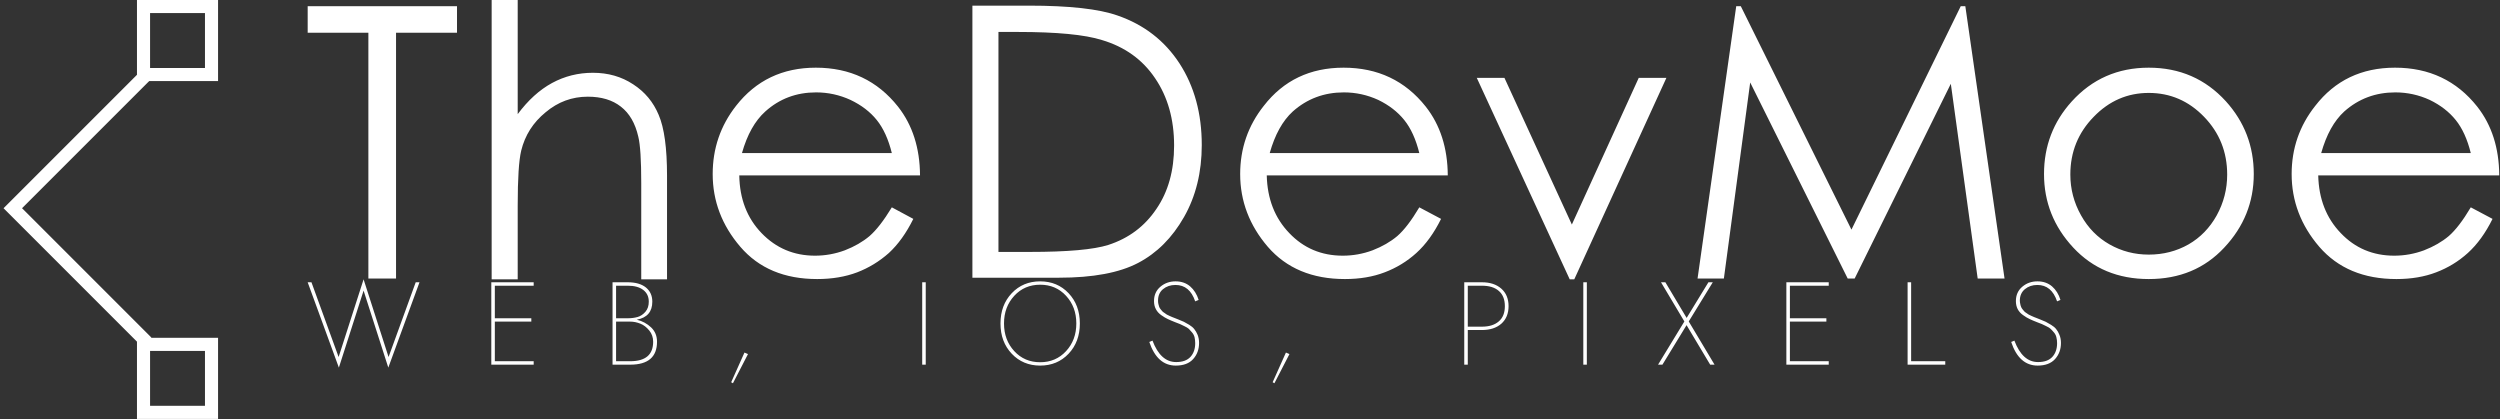 <svg data-v-423bf9ae="" xmlns="http://www.w3.org/2000/svg" viewBox="0 0 537 90" class="iconLeftSlogan"><rect x="0" y="0" width="537" height="90" fill="#333333" stroke="none"/><!----><!----><!----><g data-v-423bf9ae="" id="c4ce36a3-969f-412d-b458-b7e6f6bea20c" fill="white" transform="matrix(5.769,0,0,5.769,64.762,-9.808)"><path d="M2.49 2.92L0.23 2.92L0.23 1.93L5.79 1.93L5.79 2.92L3.52 2.92L3.52 12.07L2.49 12.07L2.49 2.92ZM7.08 12.10L7.08 1.70L8.05 1.70L8.05 5.95L8.05 5.95Q8.63 5.17 9.33 4.79L9.33 4.79L9.33 4.79Q10.03 4.41 10.85 4.41L10.85 4.41L10.85 4.41Q11.70 4.41 12.35 4.84L12.35 4.84L12.35 4.84Q13.00 5.26 13.30 5.98L13.30 5.98L13.30 5.98Q13.61 6.70 13.61 8.24L13.61 8.24L13.61 12.10L12.65 12.10L12.65 8.52L12.65 8.52Q12.65 7.23 12.54 6.79L12.54 6.79L12.54 6.79Q12.37 6.04 11.89 5.67L11.89 5.67L11.89 5.67Q11.42 5.30 10.66 5.30L10.66 5.30L10.66 5.30Q9.78 5.30 9.09 5.88L9.09 5.88L9.09 5.88Q8.39 6.45 8.18 7.31L8.18 7.31L8.18 7.31Q8.05 7.85 8.05 9.35L8.05 9.35L8.05 12.10L7.08 12.10ZM21.98 9.42L21.98 9.42L22.78 9.85L22.78 9.85Q22.39 10.64 21.87 11.12L21.87 11.12L21.87 11.12Q21.34 11.59 20.69 11.84L20.69 11.84L20.69 11.84Q20.03 12.09 19.20 12.09L19.20 12.09L19.20 12.09Q17.37 12.09 16.34 10.89L16.34 10.89L16.34 10.89Q15.31 9.69 15.31 8.18L15.31 8.18L15.31 8.18Q15.31 6.75 16.18 5.64L16.18 5.64L16.18 5.64Q17.29 4.22 19.15 4.22L19.15 4.22L19.15 4.22Q21.06 4.22 22.21 5.67L22.21 5.67L22.21 5.67Q23.02 6.70 23.03 8.23L23.03 8.23L16.30 8.23L16.30 8.23Q16.32 9.54 17.13 10.38L17.13 10.38L17.13 10.38Q17.94 11.22 19.12 11.22L19.12 11.22L19.12 11.22Q19.69 11.22 20.23 11.02L20.23 11.02L20.23 11.02Q20.77 10.81 21.15 10.49L21.15 10.49L21.15 10.49Q21.53 10.16 21.98 9.42ZM16.40 7.40L21.98 7.40L21.98 7.40Q21.79 6.63 21.42 6.17L21.42 6.17L21.42 6.17Q21.05 5.71 20.44 5.42L20.44 5.42L20.44 5.42Q19.83 5.14 19.16 5.14L19.16 5.14L19.16 5.14Q18.06 5.14 17.27 5.85L17.27 5.85L17.27 5.85Q16.69 6.37 16.40 7.40L16.40 7.40ZM28.21 12.04L24.98 12.04L24.98 1.91L27.08 1.91L27.08 1.91Q29.35 1.91 30.39 2.28L30.39 2.28L30.39 2.28Q31.86 2.79 32.69 4.06L32.69 4.06L32.69 4.06Q33.52 5.34 33.52 7.10L33.52 7.10L33.52 7.10Q33.52 8.62 32.86 9.78L32.86 9.78L32.86 9.78Q32.20 10.94 31.15 11.49L31.15 11.49L31.15 11.49Q30.10 12.04 28.21 12.04L28.21 12.04ZM25.95 2.89L25.95 11.08L27.12 11.08L27.12 11.08Q29.22 11.08 30.04 10.82L30.04 10.82L30.04 10.82Q31.18 10.45 31.83 9.48L31.83 9.48L31.83 9.48Q32.49 8.52 32.49 7.12L32.49 7.12L32.49 7.12Q32.49 5.65 31.78 4.61L31.78 4.61L31.78 4.61Q31.08 3.57 29.80 3.19L29.80 3.19L29.80 3.19Q28.85 2.89 26.67 2.89L26.67 2.89L25.95 2.89ZM41.62 9.42L41.62 9.42L42.43 9.85L42.43 9.85Q42.04 10.64 41.51 11.12L41.51 11.12L41.51 11.12Q40.99 11.59 40.33 11.84L40.33 11.84L40.33 11.84Q39.68 12.09 38.85 12.09L38.85 12.09L38.85 12.09Q37.02 12.09 35.98 10.89L35.98 10.89L35.98 10.89Q34.95 9.69 34.95 8.18L34.95 8.18L34.95 8.18Q34.95 6.75 35.83 5.64L35.83 5.64L35.83 5.64Q36.93 4.22 38.80 4.22L38.80 4.22L38.80 4.22Q40.71 4.22 41.86 5.67L41.86 5.67L41.86 5.67Q42.67 6.70 42.68 8.23L42.68 8.23L35.94 8.23L35.94 8.23Q35.97 9.54 36.78 10.38L36.78 10.38L36.78 10.38Q37.58 11.22 38.77 11.22L38.77 11.22L38.77 11.22Q39.34 11.22 39.88 11.02L39.88 11.02L39.88 11.02Q40.42 10.81 40.80 10.49L40.80 10.49L40.80 10.49Q41.18 10.16 41.62 9.42ZM36.05 7.40L41.62 7.40L41.62 7.40Q41.43 6.63 41.06 6.17L41.06 6.17L41.06 6.17Q40.69 5.71 40.09 5.42L40.09 5.42L40.09 5.42Q39.48 5.14 38.81 5.14L38.81 5.14L38.81 5.14Q37.71 5.14 36.91 5.85L36.91 5.85L36.91 5.85Q36.34 6.37 36.05 7.40L36.05 7.40ZM47.22 12.10L43.76 4.60L44.79 4.60L47.30 10.06L49.79 4.60L50.82 4.60L47.39 12.10L47.22 12.10ZM52.96 12.07L51.98 12.07L53.42 1.93L53.59 1.93L57.71 10.25L61.78 1.93L61.95 1.93L63.41 12.07L62.41 12.07L61.41 4.82L57.83 12.07L57.57 12.07L53.94 4.77L52.96 12.07ZM68.78 4.22L68.78 4.22L68.78 4.22Q70.51 4.22 71.65 5.47L71.65 5.47L71.65 5.47Q72.69 6.62 72.69 8.18L72.69 8.18L72.69 8.18Q72.69 9.75 71.59 10.92L71.59 10.92L71.59 10.92Q70.50 12.09 68.78 12.09L68.78 12.09L68.78 12.09Q67.06 12.09 65.97 10.92L65.97 10.92L65.97 10.92Q64.88 9.75 64.88 8.18L64.88 8.18L64.88 8.18Q64.88 6.62 65.91 5.48L65.91 5.48L65.91 5.48Q67.05 4.22 68.78 4.22ZM68.78 5.16L68.78 5.16L68.78 5.16Q67.59 5.16 66.73 6.05L66.73 6.05L66.73 6.05Q65.86 6.94 65.86 8.20L65.86 8.20L65.86 8.20Q65.86 9.01 66.26 9.72L66.26 9.72L66.26 9.72Q66.65 10.42 67.32 10.80L67.32 10.80L67.32 10.80Q67.99 11.18 68.78 11.18L68.78 11.18L68.78 11.18Q69.59 11.18 70.26 10.80L70.26 10.80L70.26 10.80Q70.92 10.42 71.31 9.72L71.31 9.72L71.31 9.72Q71.70 9.01 71.70 8.20L71.70 8.20L71.70 8.20Q71.70 6.94 70.84 6.05L70.84 6.05L70.84 6.05Q69.98 5.16 68.78 5.16ZM80.77 9.42L80.77 9.42L81.58 9.85L81.58 9.85Q81.19 10.64 80.66 11.12L80.66 11.12L80.66 11.12Q80.14 11.59 79.48 11.84L79.48 11.84L79.48 11.84Q78.83 12.09 78.00 12.09L78.00 12.09L78.00 12.09Q76.17 12.09 75.13 10.89L75.13 10.89L75.13 10.89Q74.10 9.69 74.10 8.18L74.10 8.18L74.10 8.18Q74.10 6.75 74.98 5.64L74.98 5.64L74.98 5.64Q76.08 4.22 77.95 4.22L77.95 4.22L77.95 4.22Q79.86 4.22 81.01 5.67L81.01 5.67L81.01 5.67Q81.82 6.70 81.83 8.23L81.83 8.23L75.09 8.23L75.09 8.23Q75.12 9.54 75.93 10.38L75.93 10.38L75.93 10.38Q76.73 11.22 77.92 11.22L77.92 11.22L77.92 11.22Q78.49 11.22 79.03 11.02L79.03 11.02L79.03 11.02Q79.57 10.81 79.95 10.49L79.95 10.49L79.95 10.49Q80.33 10.16 80.77 9.42ZM75.20 7.40L80.77 7.40L80.77 7.40Q80.58 6.63 80.21 6.17L80.21 6.17L80.21 6.17Q79.84 5.71 79.24 5.42L79.24 5.42L79.24 5.42Q78.63 5.14 77.96 5.14L77.96 5.14L77.96 5.14Q76.86 5.14 76.06 5.85L76.06 5.85L76.06 5.85Q75.49 6.37 75.20 7.40L75.20 7.40Z"></path></g><!----><g data-v-423bf9ae="" id="7e92de58-20b6-4ae9-93c4-9a592611f1a4" transform="matrix(2.812,0,0,2.812,-21.194,0)" stroke="none" fill="white"><path d="M18.396 26.495L7.807 15.905 18.432 5.28l.707.707-9.918 9.918 9.882 9.883z"></path><path d="M23.194 1v4.194H19V1h4.194m1-1H18v6.194h6.194V0zM23.194 26.806V31H19v-4.194h4.194m1-1H18V32h6.194v-6.194z"></path></g><!----><g data-v-423bf9ae="" id="584e0a64-fca3-4481-98ae-0801b3fd5b18" fill="white" transform="matrix(1.806,0,0,1.806,65.583,55.575)"><path d="M3.96 11.69L0.73 2.80L0.28 2.80L3.99 12.95L6.93 3.79L9.87 12.95L13.58 2.80L13.13 2.80L9.90 11.69L6.93 2.45ZM22.54 7.48L26.88 7.48L26.88 7.08L22.54 7.08L22.54 3.21L27.16 3.21L27.16 2.80L22.12 2.80L22.12 12.60L27.16 12.60L27.16 12.19L22.54 12.19ZM36.54 2.80L36.54 12.60L38.64 12.60C40.77 12.60 41.83 11.69 41.83 9.87C41.83 9.19 41.60 8.62 41.13 8.17C40.65 7.72 40.09 7.41 39.42 7.25C40.66 7.02 41.27 6.30 41.27 5.11C41.27 4.40 41.02 3.84 40.51 3.42C40.00 3.01 39.28 2.80 38.36 2.80ZM36.96 7.08L36.96 3.21L38.36 3.21C39.13 3.21 39.74 3.37 40.19 3.71C40.63 4.05 40.85 4.51 40.85 5.11C40.85 5.60 40.72 5.99 40.45 6.31C40.18 6.62 39.87 6.83 39.52 6.93C39.16 7.03 38.78 7.08 38.36 7.08ZM36.96 7.48L38.64 7.48C39.04 7.48 39.44 7.56 39.84 7.72C40.25 7.88 40.60 8.16 40.91 8.54C41.22 8.92 41.37 9.37 41.37 9.87C41.37 11.42 40.46 12.19 38.64 12.19L36.96 12.19ZM52.23 11.16L50.65 14.69L50.86 14.81L52.65 11.34ZM73.37 2.80L73.37 12.60L73.79 12.60L73.79 2.80ZM83.10 7.70C83.10 6.38 83.51 5.29 84.32 4.41C85.13 3.53 86.16 3.09 87.40 3.09C88.64 3.09 89.67 3.53 90.48 4.41C91.29 5.29 91.70 6.38 91.70 7.70C91.70 9.02 91.29 10.11 90.48 10.99C89.67 11.87 88.64 12.31 87.40 12.31C86.16 12.31 85.13 11.87 84.32 10.99C83.51 10.11 83.10 9.02 83.10 7.70ZM82.68 7.70C82.68 9.16 83.13 10.36 84.02 11.30C84.91 12.24 86.04 12.71 87.40 12.71C88.76 12.71 89.89 12.24 90.78 11.30C91.67 10.36 92.12 9.16 92.12 7.70C92.12 6.24 91.67 5.04 90.78 4.10C89.89 3.16 88.76 2.69 87.40 2.69C86.04 2.69 84.91 3.16 84.02 4.10C83.13 5.04 82.68 6.24 82.68 7.70ZM100.76 9.74L100.38 9.90C101.01 11.77 102.06 12.71 103.53 12.71C104.44 12.71 105.14 12.45 105.60 11.93C106.07 11.41 106.30 10.77 106.30 10.01C106.30 9.66 106.24 9.35 106.13 9.06C106.01 8.78 105.88 8.55 105.73 8.37C105.59 8.19 105.39 8.02 105.13 7.86C104.86 7.70 104.65 7.58 104.49 7.50C104.33 7.43 104.10 7.34 103.82 7.22C103.79 7.21 103.67 7.16 103.47 7.08C103.28 7.01 103.16 6.96 103.11 6.94C103.06 6.91 102.96 6.87 102.79 6.80C102.62 6.73 102.51 6.67 102.46 6.64C102.41 6.60 102.32 6.54 102.19 6.45C102.06 6.37 101.97 6.30 101.92 6.24C101.87 6.18 101.81 6.10 101.72 6.00C101.64 5.90 101.58 5.80 101.55 5.70C101.52 5.61 101.49 5.50 101.46 5.38C101.43 5.25 101.42 5.12 101.42 4.98C101.42 4.41 101.61 3.95 102.01 3.62C102.41 3.29 102.90 3.12 103.49 3.12C104.62 3.12 105.40 3.77 105.84 5.07L106.25 4.90C106.04 4.23 105.70 3.69 105.24 3.29C104.77 2.89 104.19 2.69 103.50 2.69C102.81 2.69 102.21 2.90 101.70 3.33C101.19 3.76 100.94 4.33 100.94 5.04C100.94 5.39 101.01 5.71 101.16 5.99C101.30 6.27 101.52 6.51 101.80 6.71C102.09 6.91 102.34 7.07 102.57 7.17C102.80 7.28 103.10 7.41 103.46 7.55C103.74 7.65 103.93 7.72 104.03 7.77C104.14 7.82 104.31 7.90 104.55 8.02C104.79 8.13 104.97 8.24 105.08 8.34C105.18 8.45 105.31 8.58 105.45 8.75C105.60 8.92 105.70 9.11 105.76 9.32C105.81 9.54 105.84 9.78 105.84 10.05C105.84 10.72 105.65 11.27 105.27 11.68C104.89 12.09 104.33 12.29 103.57 12.29C102.34 12.29 101.40 11.44 100.76 9.74ZM116.63 11.16L115.05 14.69L115.26 14.81L117.05 11.34ZM137.84 2.80L137.84 12.60L138.26 12.60L138.26 8.48L139.94 8.48C140.91 8.48 141.67 8.23 142.25 7.73C142.82 7.22 143.11 6.53 143.11 5.64C143.11 4.76 142.82 4.06 142.25 3.56C141.67 3.05 140.91 2.80 139.94 2.80ZM138.26 3.21L139.94 3.21C140.80 3.21 141.47 3.41 141.95 3.83C142.43 4.24 142.67 4.85 142.67 5.64C142.67 6.44 142.43 7.04 141.95 7.45C141.47 7.87 140.80 8.08 139.94 8.08L138.26 8.08ZM152.00 2.80L152.00 12.60L152.42 12.60L152.42 2.80ZM166.88 2.80L164.29 7.04L161.76 2.80L161.24 2.80L164.02 7.46L160.89 12.60L161.41 12.60L164.28 7.90L167.09 12.60L167.61 12.60L164.54 7.46L167.40 2.80ZM176.57 7.48L180.91 7.48L180.91 7.08L176.57 7.08L176.57 3.21L181.19 3.21L181.19 2.80L176.15 2.80L176.15 12.60L181.19 12.60L181.19 12.19L176.57 12.19ZM190.57 2.80L190.57 12.60L195.05 12.60L195.05 12.19L190.99 12.19L190.99 2.80ZM203.27 9.74L202.89 9.90C203.51 11.77 204.56 12.71 206.04 12.71C206.95 12.71 207.64 12.45 208.11 11.93C208.58 11.41 208.81 10.77 208.81 10.01C208.81 9.66 208.75 9.35 208.63 9.06C208.52 8.78 208.39 8.55 208.24 8.37C208.10 8.19 207.90 8.02 207.63 7.86C207.37 7.70 207.16 7.58 207.00 7.50C206.83 7.43 206.61 7.34 206.33 7.22C206.29 7.21 206.18 7.16 205.98 7.08C205.79 7.01 205.66 6.96 205.62 6.94C205.57 6.91 205.46 6.87 205.30 6.80C205.13 6.73 205.02 6.67 204.97 6.64C204.92 6.60 204.82 6.54 204.69 6.45C204.56 6.37 204.47 6.30 204.43 6.24C204.38 6.18 204.32 6.10 204.23 6.00C204.15 5.90 204.09 5.80 204.06 5.70C204.02 5.61 203.99 5.50 203.97 5.38C203.94 5.25 203.92 5.12 203.92 4.98C203.92 4.41 204.12 3.95 204.52 3.62C204.92 3.29 205.41 3.12 206.00 3.12C207.13 3.12 207.91 3.77 208.35 5.07L208.75 4.90C208.55 4.23 208.21 3.69 207.75 3.29C207.28 2.89 206.70 2.69 206.01 2.69C205.32 2.69 204.72 2.90 204.21 3.33C203.70 3.76 203.45 4.33 203.45 5.04C203.45 5.39 203.52 5.71 203.66 5.99C203.81 6.27 204.02 6.51 204.31 6.71C204.59 6.91 204.85 7.07 205.08 7.17C205.31 7.28 205.60 7.41 205.97 7.55C206.25 7.65 206.44 7.72 206.54 7.77C206.64 7.82 206.82 7.90 207.06 8.02C207.30 8.13 207.48 8.24 207.58 8.34C207.69 8.45 207.82 8.58 207.96 8.75C208.11 8.92 208.21 9.11 208.26 9.32C208.32 9.54 208.35 9.78 208.35 10.05C208.35 10.72 208.16 11.27 207.78 11.68C207.40 12.09 206.84 12.29 206.08 12.29C204.85 12.29 203.91 11.44 203.27 9.74Z"></path></g></svg>